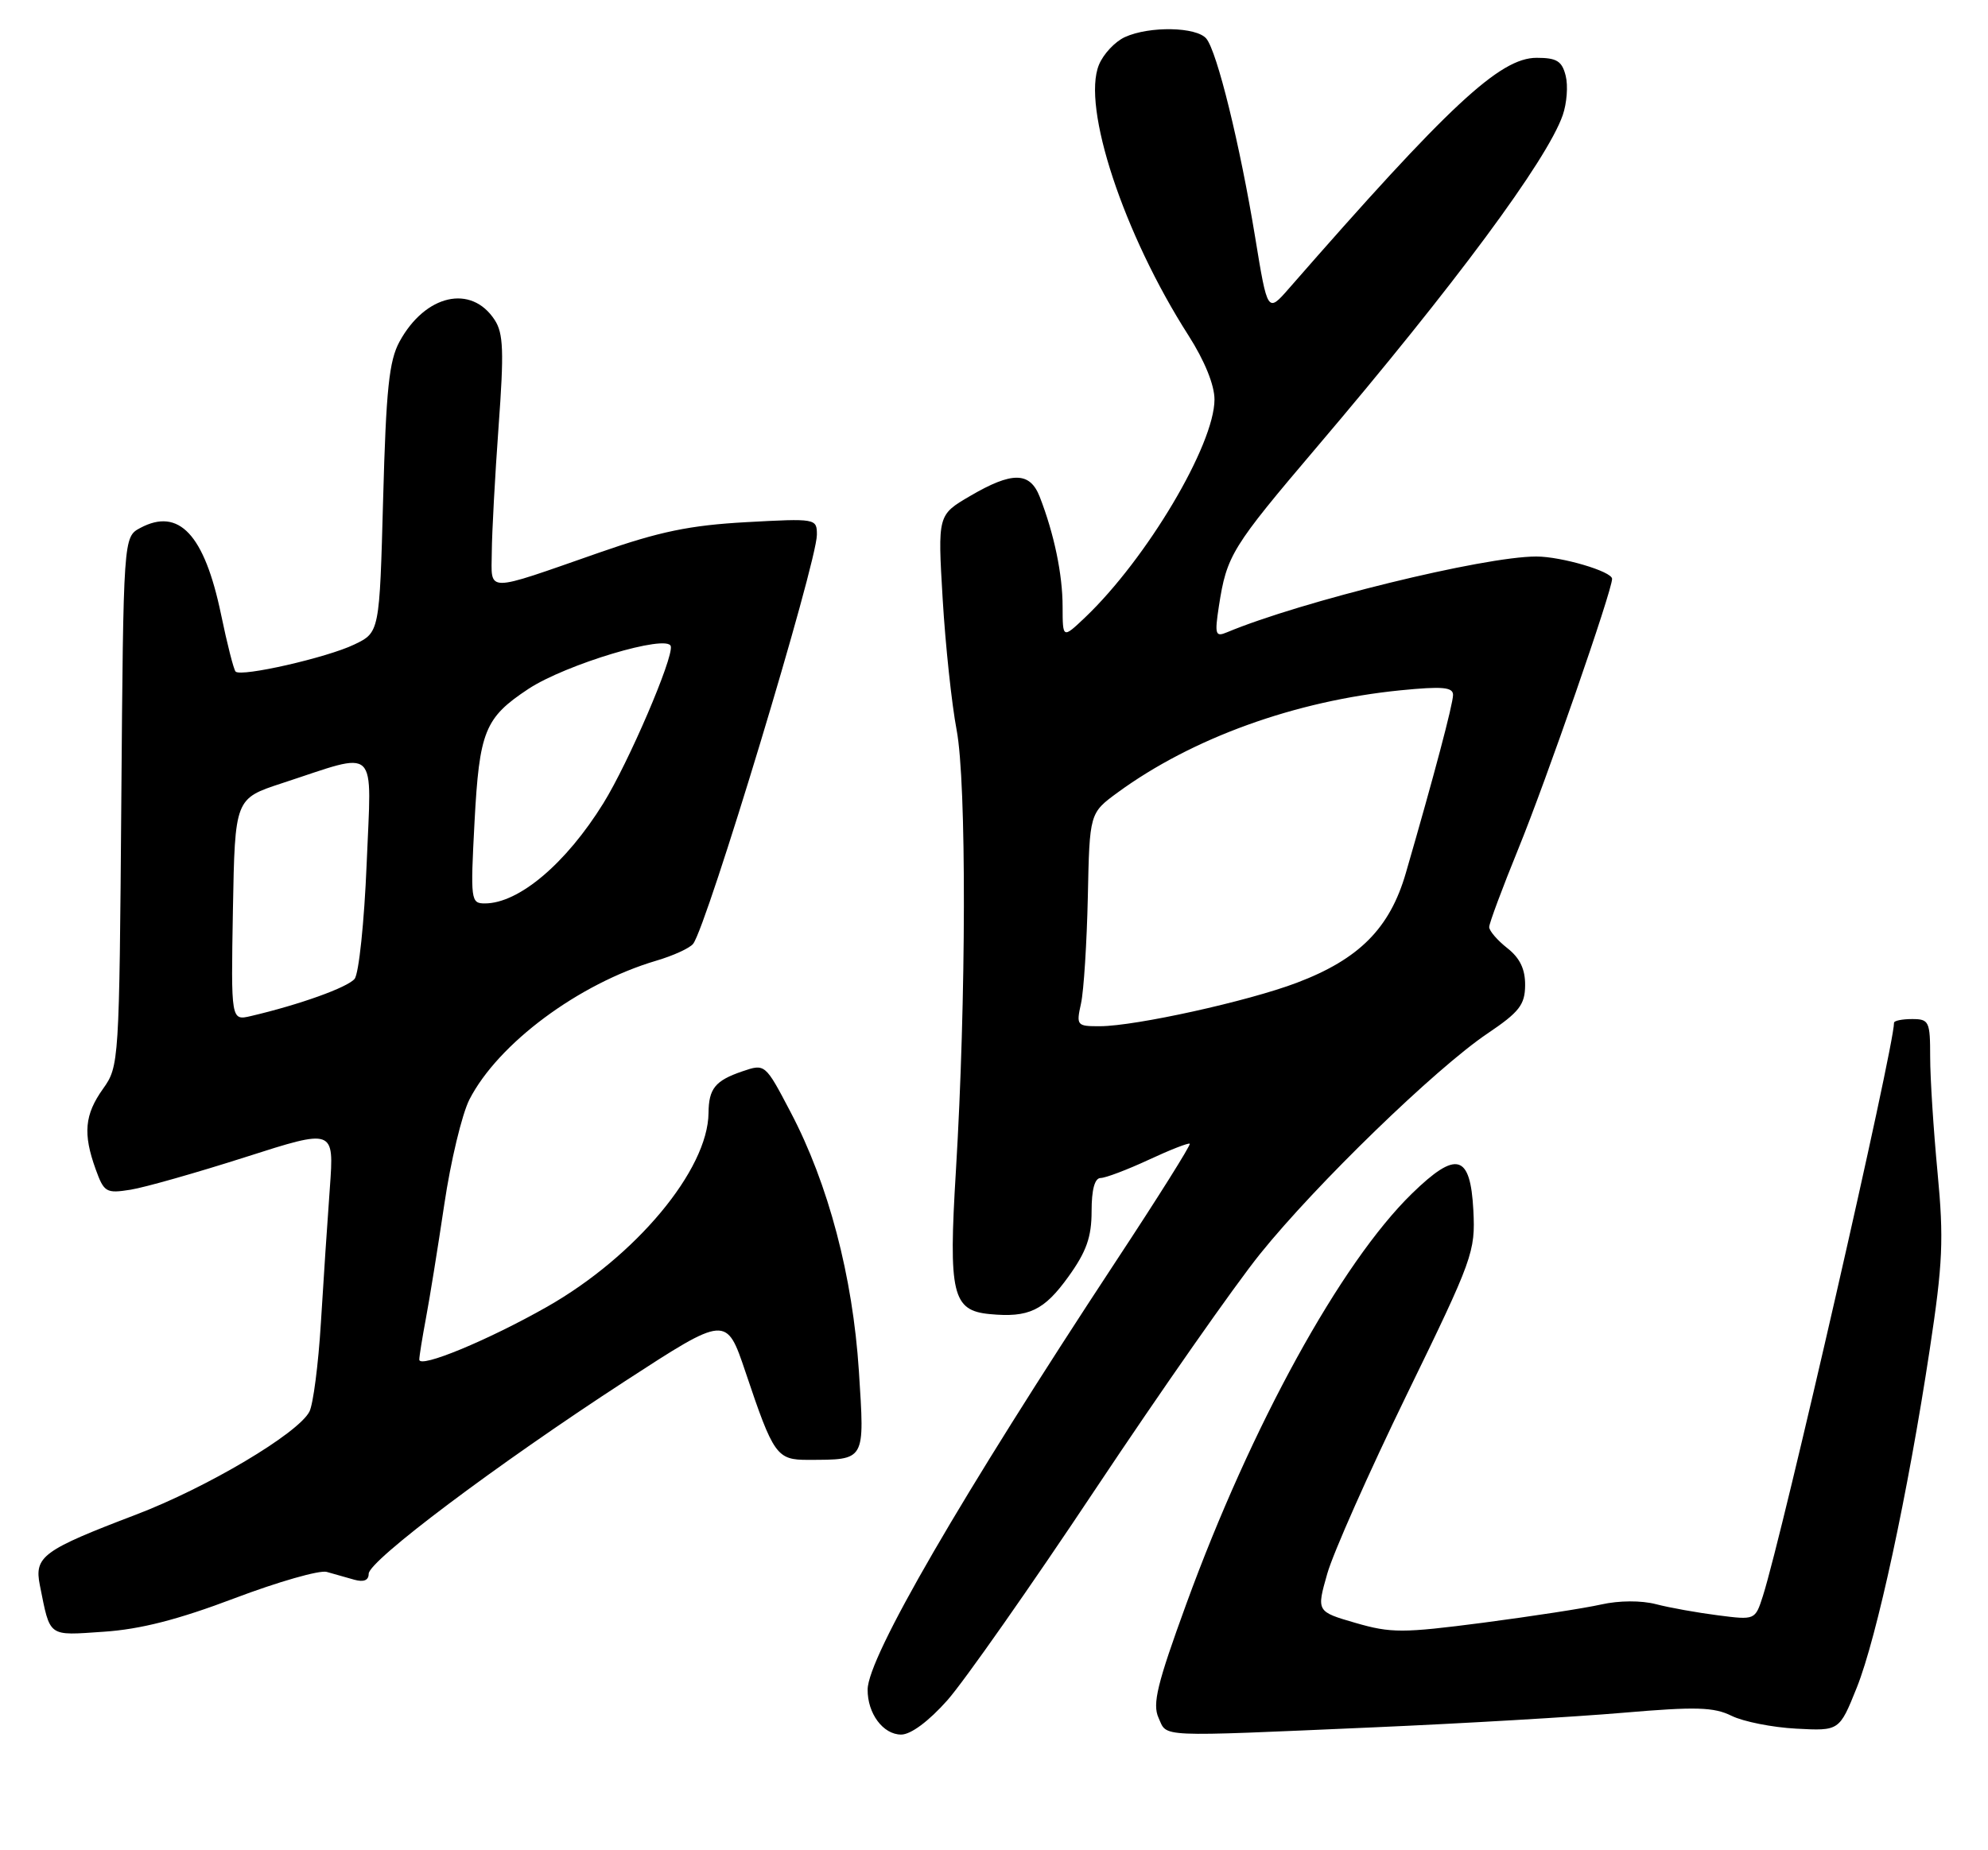 <?xml version="1.0" encoding="UTF-8" standalone="no"?>
<!DOCTYPE svg PUBLIC "-//W3C//DTD SVG 1.1//EN" "http://www.w3.org/Graphics/SVG/1.1/DTD/svg11.dtd" >
<svg xmlns="http://www.w3.org/2000/svg" xmlns:xlink="http://www.w3.org/1999/xlink" version="1.1" viewBox="0 0 275 256">
 <g >
 <path fill="currentColor"
d=" M 131.05 235.25 C 133.36 232.64 142.60 219.47 151.56 206.00 C 160.53 192.53 170.77 177.89 174.31 173.49 C 182.06 163.86 198.58 147.84 205.76 143.00 C 210.17 140.03 210.95 139.02 210.97 136.32 C 210.99 134.10 210.25 132.55 208.50 131.18 C 207.13 130.10 206.00 128.79 206.00 128.27 C 206.00 127.75 207.82 122.87 210.04 117.42 C 213.89 107.98 223.00 81.74 223.00 80.09 C 223.00 79.07 216.00 77.00 212.51 77.00 C 205.26 77.00 179.98 83.20 169.72 87.49 C 168.12 88.16 168.01 87.80 168.61 83.87 C 169.70 76.82 170.36 75.75 182.21 61.80 C 201.20 39.46 214.00 22.17 216.17 15.94 C 216.74 14.30 216.93 11.85 216.58 10.48 C 216.07 8.45 215.35 8.00 212.56 8.00 C 207.49 8.00 200.46 14.54 178.31 39.90 C 175.34 43.30 175.34 43.30 173.63 32.85 C 171.52 19.99 168.36 7.14 166.87 5.34 C 165.51 3.71 159.01 3.58 155.61 5.13 C 154.25 5.75 152.63 7.47 152.02 8.96 C 149.61 14.77 155.44 32.41 164.40 46.41 C 166.63 49.90 168.00 53.27 168.00 55.27 C 168.00 61.53 158.63 77.31 150.09 85.44 C 147.00 88.37 147.00 88.37 146.99 83.94 C 146.99 79.48 145.82 73.87 143.83 68.75 C 142.47 65.25 140.01 65.22 134.19 68.63 C 129.71 71.25 129.71 71.25 130.40 82.88 C 130.78 89.27 131.65 97.42 132.33 101.00 C 133.71 108.26 133.66 138.40 132.23 162.00 C 131.19 179.03 131.73 181.33 136.90 181.82 C 142.31 182.34 144.42 181.34 147.81 176.62 C 150.29 173.17 151.00 171.15 151.00 167.59 C 151.00 164.59 151.43 163.00 152.25 162.99 C 152.94 162.98 155.93 161.85 158.90 160.47 C 161.86 159.09 164.42 158.09 164.58 158.25 C 164.75 158.41 160.15 165.74 154.36 174.52 C 132.88 207.16 120.06 229.28 120.02 233.76 C 119.99 237.08 122.16 240.00 124.66 240.00 C 125.99 240.00 128.46 238.17 131.05 235.25 Z  M 190.00 239.00 C 202.38 238.46 217.92 237.55 224.54 236.98 C 234.60 236.12 237.07 236.19 239.54 237.41 C 241.17 238.21 245.19 239.01 248.47 239.18 C 254.44 239.50 254.44 239.50 256.85 233.50 C 259.62 226.59 263.92 206.65 266.94 186.72 C 268.75 174.79 268.90 171.48 268.02 162.22 C 267.46 156.32 267.00 149.14 267.00 146.25 C 267.00 141.32 266.85 141.00 264.50 141.00 C 263.12 141.00 262.00 141.23 262.00 141.51 C 262.00 144.94 246.62 212.17 243.86 220.83 C 242.79 224.16 242.79 224.16 237.65 223.50 C 234.82 223.14 230.96 222.45 229.08 221.96 C 227.04 221.43 223.98 221.44 221.49 222.00 C 219.19 222.52 211.82 223.65 205.11 224.53 C 194.01 225.97 192.42 225.97 187.51 224.55 C 182.11 222.98 182.11 222.98 183.60 217.74 C 184.42 214.86 189.37 203.71 194.60 192.96 C 203.77 174.13 204.10 173.21 203.81 167.47 C 203.40 159.67 201.48 159.14 195.31 165.15 C 185.47 174.75 173.10 197.25 164.10 221.93 C 160.07 232.98 159.39 235.76 160.26 237.68 C 161.51 240.41 159.63 240.32 190.00 239.00 Z  M 32.44 221.14 C 38.46 218.86 44.20 217.22 45.19 217.49 C 46.19 217.77 47.90 218.26 49.00 218.57 C 50.31 218.94 51.00 218.66 51.00 217.75 C 51.00 215.95 68.70 202.65 86.49 191.08 C 100.48 181.99 100.48 181.99 103.12 189.82 C 107.00 201.37 107.44 202.00 111.79 201.99 C 119.79 201.96 119.61 202.26 118.81 189.70 C 117.96 176.60 114.60 163.83 109.36 153.87 C 105.84 147.16 105.84 147.16 102.67 148.24 C 98.93 149.52 98.04 150.62 98.01 154.00 C 97.93 161.86 87.96 173.82 75.69 180.80 C 67.50 185.45 58.00 189.38 58.00 188.12 C 58.00 187.65 58.42 185.07 58.92 182.39 C 59.43 179.70 60.57 172.61 61.46 166.64 C 62.34 160.67 63.91 154.15 64.93 152.14 C 68.90 144.39 80.05 136.10 90.76 132.93 C 93.11 132.24 95.41 131.19 95.88 130.59 C 97.79 128.15 113.00 77.87 113.00 73.99 C 113.00 71.74 112.89 71.72 103.20 72.25 C 95.43 72.68 91.22 73.55 82.95 76.44 C 66.84 82.06 67.99 82.06 68.03 76.37 C 68.05 73.69 68.47 65.88 68.97 59.00 C 69.73 48.62 69.64 46.12 68.43 44.27 C 65.19 39.29 58.83 40.74 55.27 47.26 C 53.82 49.91 53.41 53.84 53.00 69.00 C 52.50 87.50 52.50 87.50 49.00 89.18 C 45.25 90.99 33.36 93.70 32.59 92.92 C 32.33 92.66 31.42 89.09 30.57 84.98 C 28.27 73.95 24.75 70.19 19.40 73.05 C 17.07 74.30 17.07 74.30 16.78 110.90 C 16.50 147.03 16.47 147.54 14.25 150.65 C 11.70 154.23 11.46 156.86 13.23 161.77 C 14.39 164.98 14.68 165.15 18.07 164.61 C 20.05 164.29 27.19 162.26 33.95 160.10 C 46.22 156.17 46.22 156.17 45.63 164.33 C 45.30 168.82 44.74 177.22 44.39 183.00 C 44.04 188.78 43.32 194.32 42.80 195.32 C 41.22 198.35 28.66 205.81 18.81 209.57 C 5.92 214.48 4.72 215.36 5.51 219.32 C 6.98 226.62 6.53 226.30 14.36 225.77 C 19.44 225.43 24.65 224.09 32.44 221.14 Z  M 149.54 138.83 C 149.92 137.08 150.34 130.44 150.48 124.08 C 150.72 112.50 150.72 112.50 154.61 109.65 C 164.94 102.10 179.18 96.96 193.75 95.51 C 199.53 94.94 201.00 95.07 201.00 96.15 C 200.99 97.44 198.37 107.34 194.47 120.79 C 192.26 128.44 188.00 132.72 179.38 135.98 C 172.64 138.54 157.09 141.97 152.17 141.99 C 148.95 142.00 148.86 141.90 149.54 138.83 Z  M 32.22 125.87 C 32.50 110.50 32.50 110.50 39.00 108.37 C 52.55 103.94 51.39 102.85 50.72 119.51 C 50.39 127.56 49.64 134.73 49.05 135.44 C 48.06 136.63 41.43 139.01 34.72 140.58 C 31.95 141.23 31.95 141.23 32.22 125.87 Z  M 65.64 113.75 C 66.31 101.16 67.05 99.32 73.08 95.33 C 78.24 91.92 92.38 87.68 92.79 89.42 C 93.17 91.02 86.94 105.53 83.47 111.13 C 78.30 119.48 71.77 125.00 67.07 125.00 C 65.12 125.00 65.07 124.58 65.64 113.75 Z "/>
</g>
</svg>
